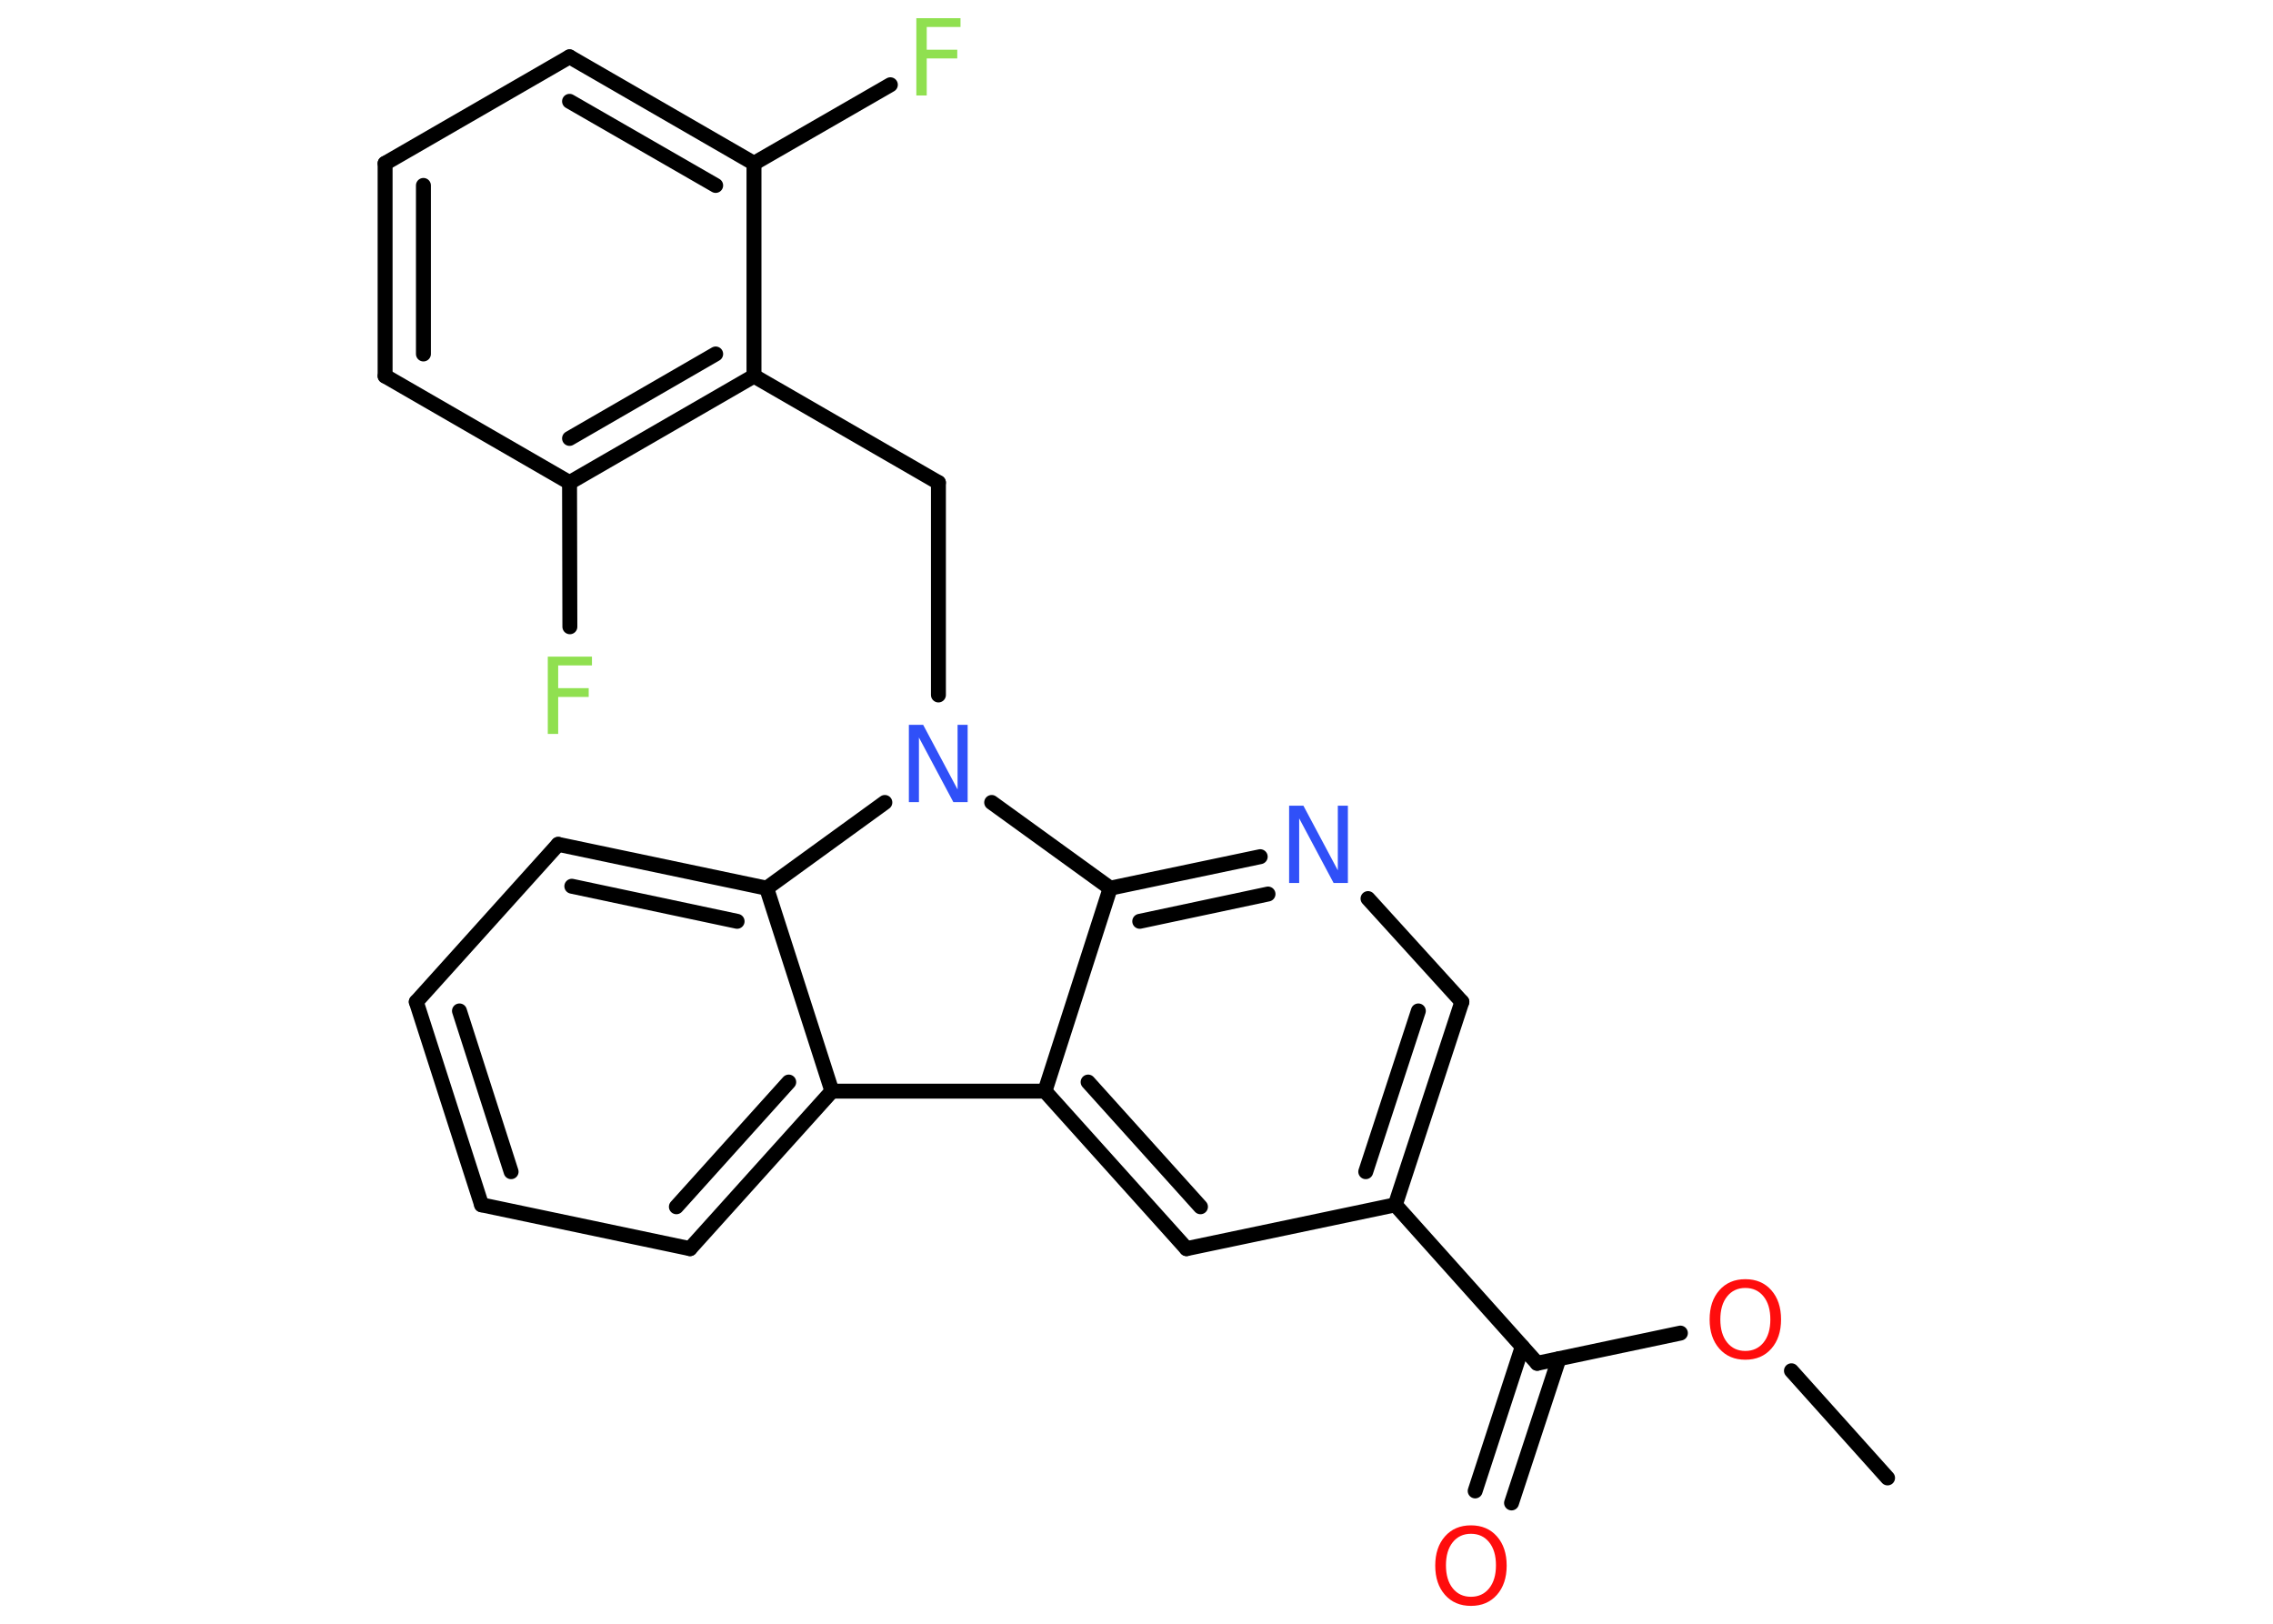 <?xml version='1.0' encoding='UTF-8'?>
<!DOCTYPE svg PUBLIC "-//W3C//DTD SVG 1.1//EN" "http://www.w3.org/Graphics/SVG/1.1/DTD/svg11.dtd">
<svg version='1.2' xmlns='http://www.w3.org/2000/svg' xmlns:xlink='http://www.w3.org/1999/xlink' width='70.0mm' height='50.0mm' viewBox='0 0 70.0 50.0'>
  <desc>Generated by the Chemistry Development Kit (http://github.com/cdk)</desc>
  <g stroke-linecap='round' stroke-linejoin='round' stroke='#000000' stroke-width='.46' fill='#90E050'>
    <rect x='.0' y='.0' width='70.0' height='50.0' fill='#FFFFFF' stroke='none'/>
    <g id='mol1' class='mol'>
      <line id='mol1bnd1' class='bond' x1='58.13' y1='45.51' x2='55.17' y2='42.21'/>
      <line id='mol1bnd2' class='bond' x1='51.75' y1='41.05' x2='47.34' y2='41.98'/>
      <g id='mol1bnd3' class='bond'>
        <line x1='48.01' y1='41.84' x2='46.55' y2='46.28'/>
        <line x1='46.88' y1='41.47' x2='45.43' y2='45.91'/>
      </g>
      <line id='mol1bnd4' class='bond' x1='47.34' y1='41.98' x2='42.97' y2='37.1'/>
      <g id='mol1bnd5' class='bond'>
        <line x1='42.97' y1='37.1' x2='45.02' y2='30.85'/>
        <line x1='42.06' y1='36.08' x2='43.68' y2='31.13'/>
      </g>
      <line id='mol1bnd6' class='bond' x1='45.02' y1='30.85' x2='42.13' y2='27.67'/>
      <g id='mol1bnd7' class='bond'>
        <line x1='38.81' y1='26.38' x2='34.19' y2='27.35'/>
        <line x1='39.05' y1='27.53' x2='35.1' y2='28.37'/>
      </g>
      <line id='mol1bnd8' class='bond' x1='34.19' y1='27.35' x2='32.18' y2='33.6'/>
      <g id='mol1bnd9' class='bond'>
        <line x1='32.18' y1='33.6' x2='36.54' y2='38.45'/>
        <line x1='33.51' y1='33.32' x2='36.97' y2='37.16'/>
      </g>
      <line id='mol1bnd10' class='bond' x1='42.97' y1='37.1' x2='36.54' y2='38.45'/>
      <line id='mol1bnd11' class='bond' x1='32.18' y1='33.6' x2='25.62' y2='33.6'/>
      <g id='mol1bnd12' class='bond'>
        <line x1='21.25' y1='38.45' x2='25.62' y2='33.6'/>
        <line x1='20.83' y1='37.16' x2='24.29' y2='33.32'/>
      </g>
      <line id='mol1bnd13' class='bond' x1='21.25' y1='38.45' x2='14.83' y2='37.1'/>
      <g id='mol1bnd14' class='bond'>
        <line x1='12.82' y1='30.85' x2='14.83' y2='37.1'/>
        <line x1='14.15' y1='31.13' x2='15.74' y2='36.08'/>
      </g>
      <line id='mol1bnd15' class='bond' x1='12.82' y1='30.85' x2='17.19' y2='26.0'/>
      <g id='mol1bnd16' class='bond'>
        <line x1='23.61' y1='27.35' x2='17.19' y2='26.0'/>
        <line x1='22.7' y1='28.37' x2='17.61' y2='27.29'/>
      </g>
      <line id='mol1bnd17' class='bond' x1='25.62' y1='33.6' x2='23.61' y2='27.35'/>
      <line id='mol1bnd18' class='bond' x1='23.61' y1='27.35' x2='27.25' y2='24.71'/>
      <line id='mol1bnd19' class='bond' x1='34.19' y1='27.35' x2='30.54' y2='24.71'/>
      <line id='mol1bnd20' class='bond' x1='28.9' y1='21.4' x2='28.9' y2='14.86'/>
      <line id='mol1bnd21' class='bond' x1='28.9' y1='14.86' x2='23.22' y2='11.58'/>
      <g id='mol1bnd22' class='bond'>
        <line x1='17.54' y1='14.86' x2='23.22' y2='11.58'/>
        <line x1='17.54' y1='13.5' x2='22.04' y2='10.9'/>
      </g>
      <line id='mol1bnd23' class='bond' x1='17.54' y1='14.86' x2='17.55' y2='19.3'/>
      <line id='mol1bnd24' class='bond' x1='17.54' y1='14.86' x2='11.86' y2='11.58'/>
      <g id='mol1bnd25' class='bond'>
        <line x1='11.86' y1='5.03' x2='11.86' y2='11.58'/>
        <line x1='13.04' y1='5.71' x2='13.04' y2='10.9'/>
      </g>
      <line id='mol1bnd26' class='bond' x1='11.86' y1='5.03' x2='17.54' y2='1.75'/>
      <g id='mol1bnd27' class='bond'>
        <line x1='23.22' y1='5.03' x2='17.54' y2='1.75'/>
        <line x1='22.04' y1='5.71' x2='17.54' y2='3.12'/>
      </g>
      <line id='mol1bnd28' class='bond' x1='23.22' y1='11.58' x2='23.22' y2='5.03'/>
      <line id='mol1bnd29' class='bond' x1='23.22' y1='5.03' x2='27.42' y2='2.61'/>
      <path id='mol1atm2' class='atom' d='M53.75 39.66q-.35 .0 -.56 .26q-.21 .26 -.21 .71q.0 .45 .21 .71q.21 .26 .56 .26q.35 .0 .56 -.26q.21 -.26 .21 -.71q.0 -.45 -.21 -.71q-.21 -.26 -.56 -.26zM53.75 39.39q.5 .0 .8 .34q.3 .34 .3 .9q.0 .56 -.3 .9q-.3 .34 -.8 .34q-.5 .0 -.8 -.34q-.3 -.34 -.3 -.9q.0 -.56 .3 -.9q.3 -.34 .8 -.34z' stroke='none' fill='#FF0D0D'/>
      <path id='mol1atm4' class='atom' d='M45.3 47.23q-.35 .0 -.56 .26q-.21 .26 -.21 .71q.0 .45 .21 .71q.21 .26 .56 .26q.35 .0 .56 -.26q.21 -.26 .21 -.71q.0 -.45 -.21 -.71q-.21 -.26 -.56 -.26zM45.3 46.97q.5 .0 .8 .34q.3 .34 .3 .9q.0 .56 -.3 .9q-.3 .34 -.8 .34q-.5 .0 -.8 -.34q-.3 -.34 -.3 -.9q.0 -.56 .3 -.9q.3 -.34 .8 -.34z' stroke='none' fill='#FF0D0D'/>
      <path id='mol1atm7' class='atom' d='M39.71 24.81h.43l1.06 1.99v-1.99h.31v2.38h-.44l-1.06 -1.99v1.99h-.31v-2.38z' stroke='none' fill='#3050F8'/>
      <path id='mol1atm17' class='atom' d='M28.0 22.32h.43l1.06 1.99v-1.99h.31v2.38h-.44l-1.06 -1.99v1.99h-.31v-2.38z' stroke='none' fill='#3050F8'/>
      <path id='mol1atm21' class='atom' d='M16.86 20.22h1.37v.27h-1.04v.7h.94v.27h-.94v1.14h-.32v-2.38z' stroke='none'/>
      <path id='mol1atm26' class='atom' d='M28.21 .56h1.37v.27h-1.04v.7h.94v.27h-.94v1.14h-.32v-2.38z' stroke='none'/>
    </g>
  </g>
</svg>
